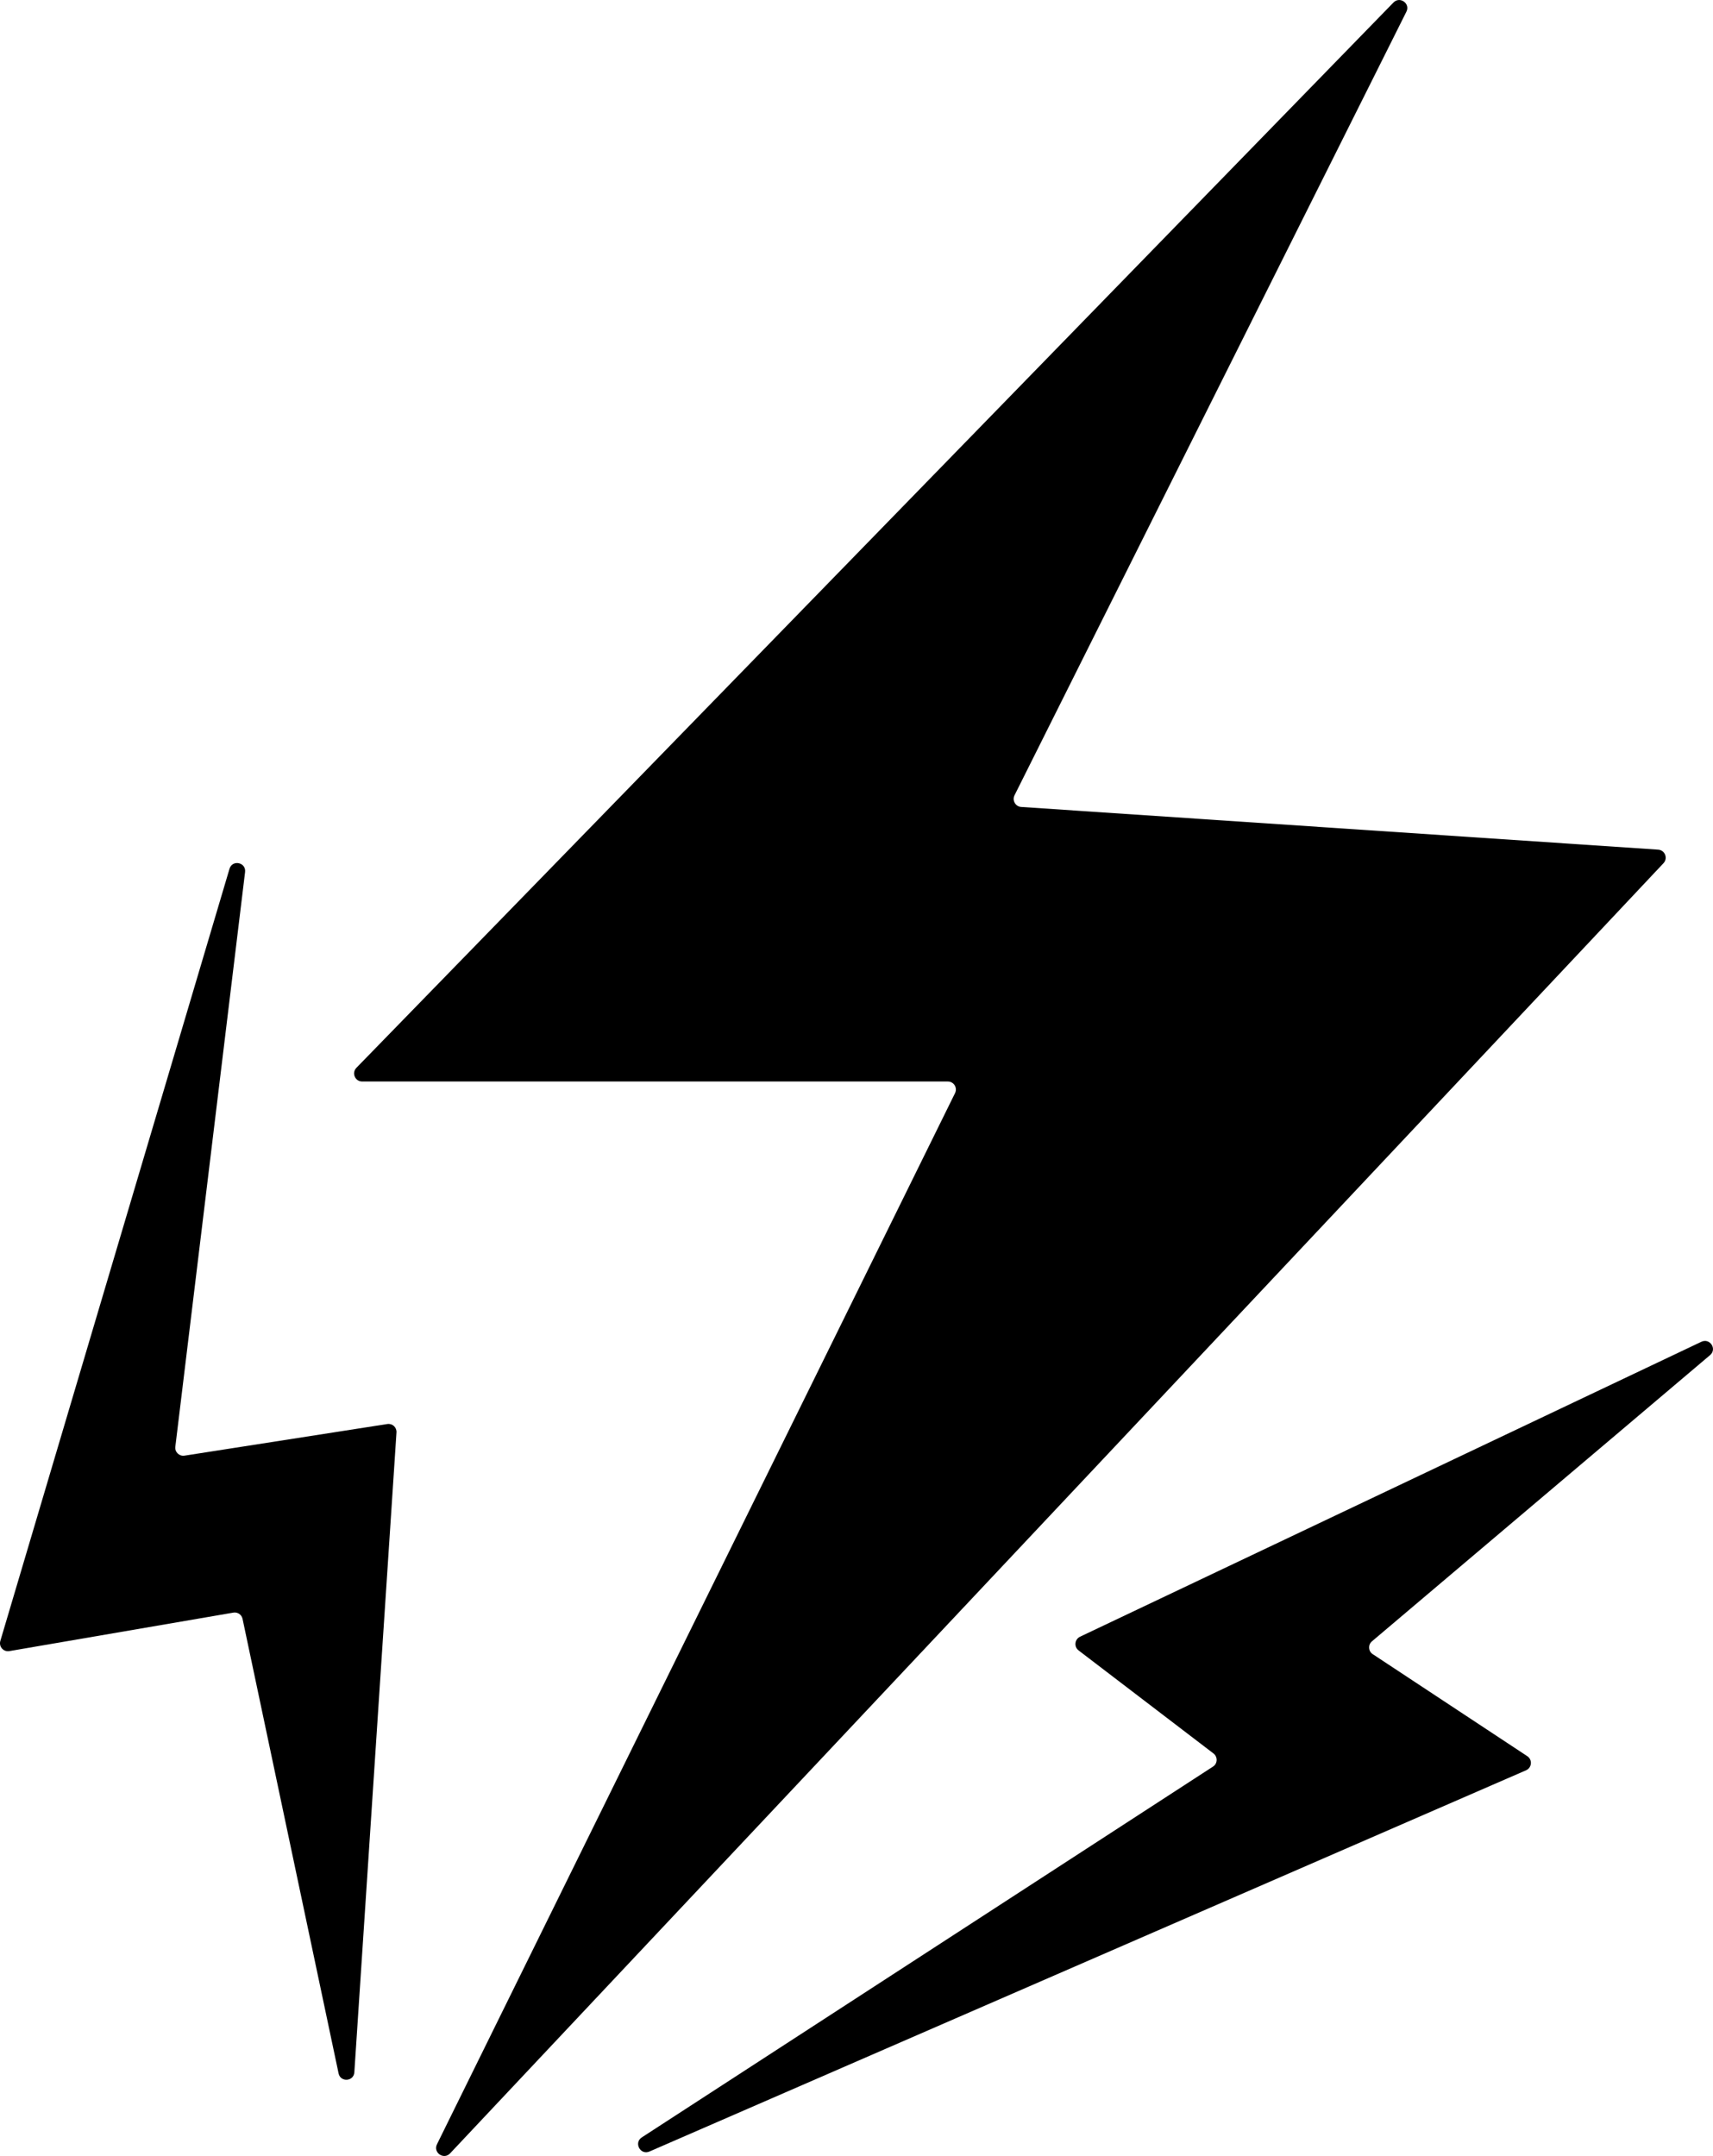 <?xml version="1.0" encoding="utf-8"?>
<!-- Generator: Adobe Illustrator 15.0.0, SVG Export Plug-In . SVG Version: 6.00 Build 0)  -->
<!DOCTYPE svg PUBLIC "-//W3C//DTD SVG 1.1//EN" "http://www.w3.org/Graphics/SVG/1.1/DTD/svg11.dtd">
<svg version="1.1" id="Layer_1" xmlns="http://www.w3.org/2000/svg" xmlns:xlink="http://www.w3.org/1999/xlink" x="0px" y="0px"
	 width="36.543px" height="46px" viewBox="0 0 36.543 46" enable-background="new 0 0 36.543 46" xml:space="preserve">
<path d="M4.896,18.536L0.007,35.011c-0.036,0.121,0.067,0.238,0.192,0.217l4.779-0.821c0.091-0.016,0.177,0.043,0.196,0.132
	l2.049,9.7c0.041,0.193,0.323,0.173,0.336-0.024l0.899-13.653c0.007-0.108-0.088-0.196-0.196-0.179l-4.327,0.675
	c-0.111,0.017-0.208-0.077-0.195-0.189l1.488-12.263C5.253,18.398,4.956,18.336,4.896,18.536"/>
<path d="M29.726,0.054L7.603,22.783c-0.106,0.109-0.029,0.292,0.123,0.292H20.22c0.127,0,0.21,0.133,0.154,0.247L9.322,45.75
	c-0.087,0.179,0.145,0.338,0.28,0.194l25.885-27.527c0.1-0.106,0.03-0.279-0.113-0.289l-13.589-0.911
	c-0.122-0.008-0.197-0.139-0.143-0.248l8.36-16.719C30.091,0.075,29.863-0.087,29.726,0.054"/>
<path d="M36.295,28.628L23.04,34.921c-0.116,0.056-0.133,0.215-0.03,0.293l2.877,2.198c0.094,0.073,0.089,0.218-0.012,0.281
	l-12.183,7.91c-0.177,0.114-0.031,0.386,0.162,0.302l18.701-8.134c0.125-0.056,0.14-0.226,0.025-0.302l-3.296-2.176
	c-0.096-0.062-0.104-0.201-0.016-0.274l7.211-6.105C36.635,28.784,36.478,28.542,36.295,28.628"/>
</svg>

